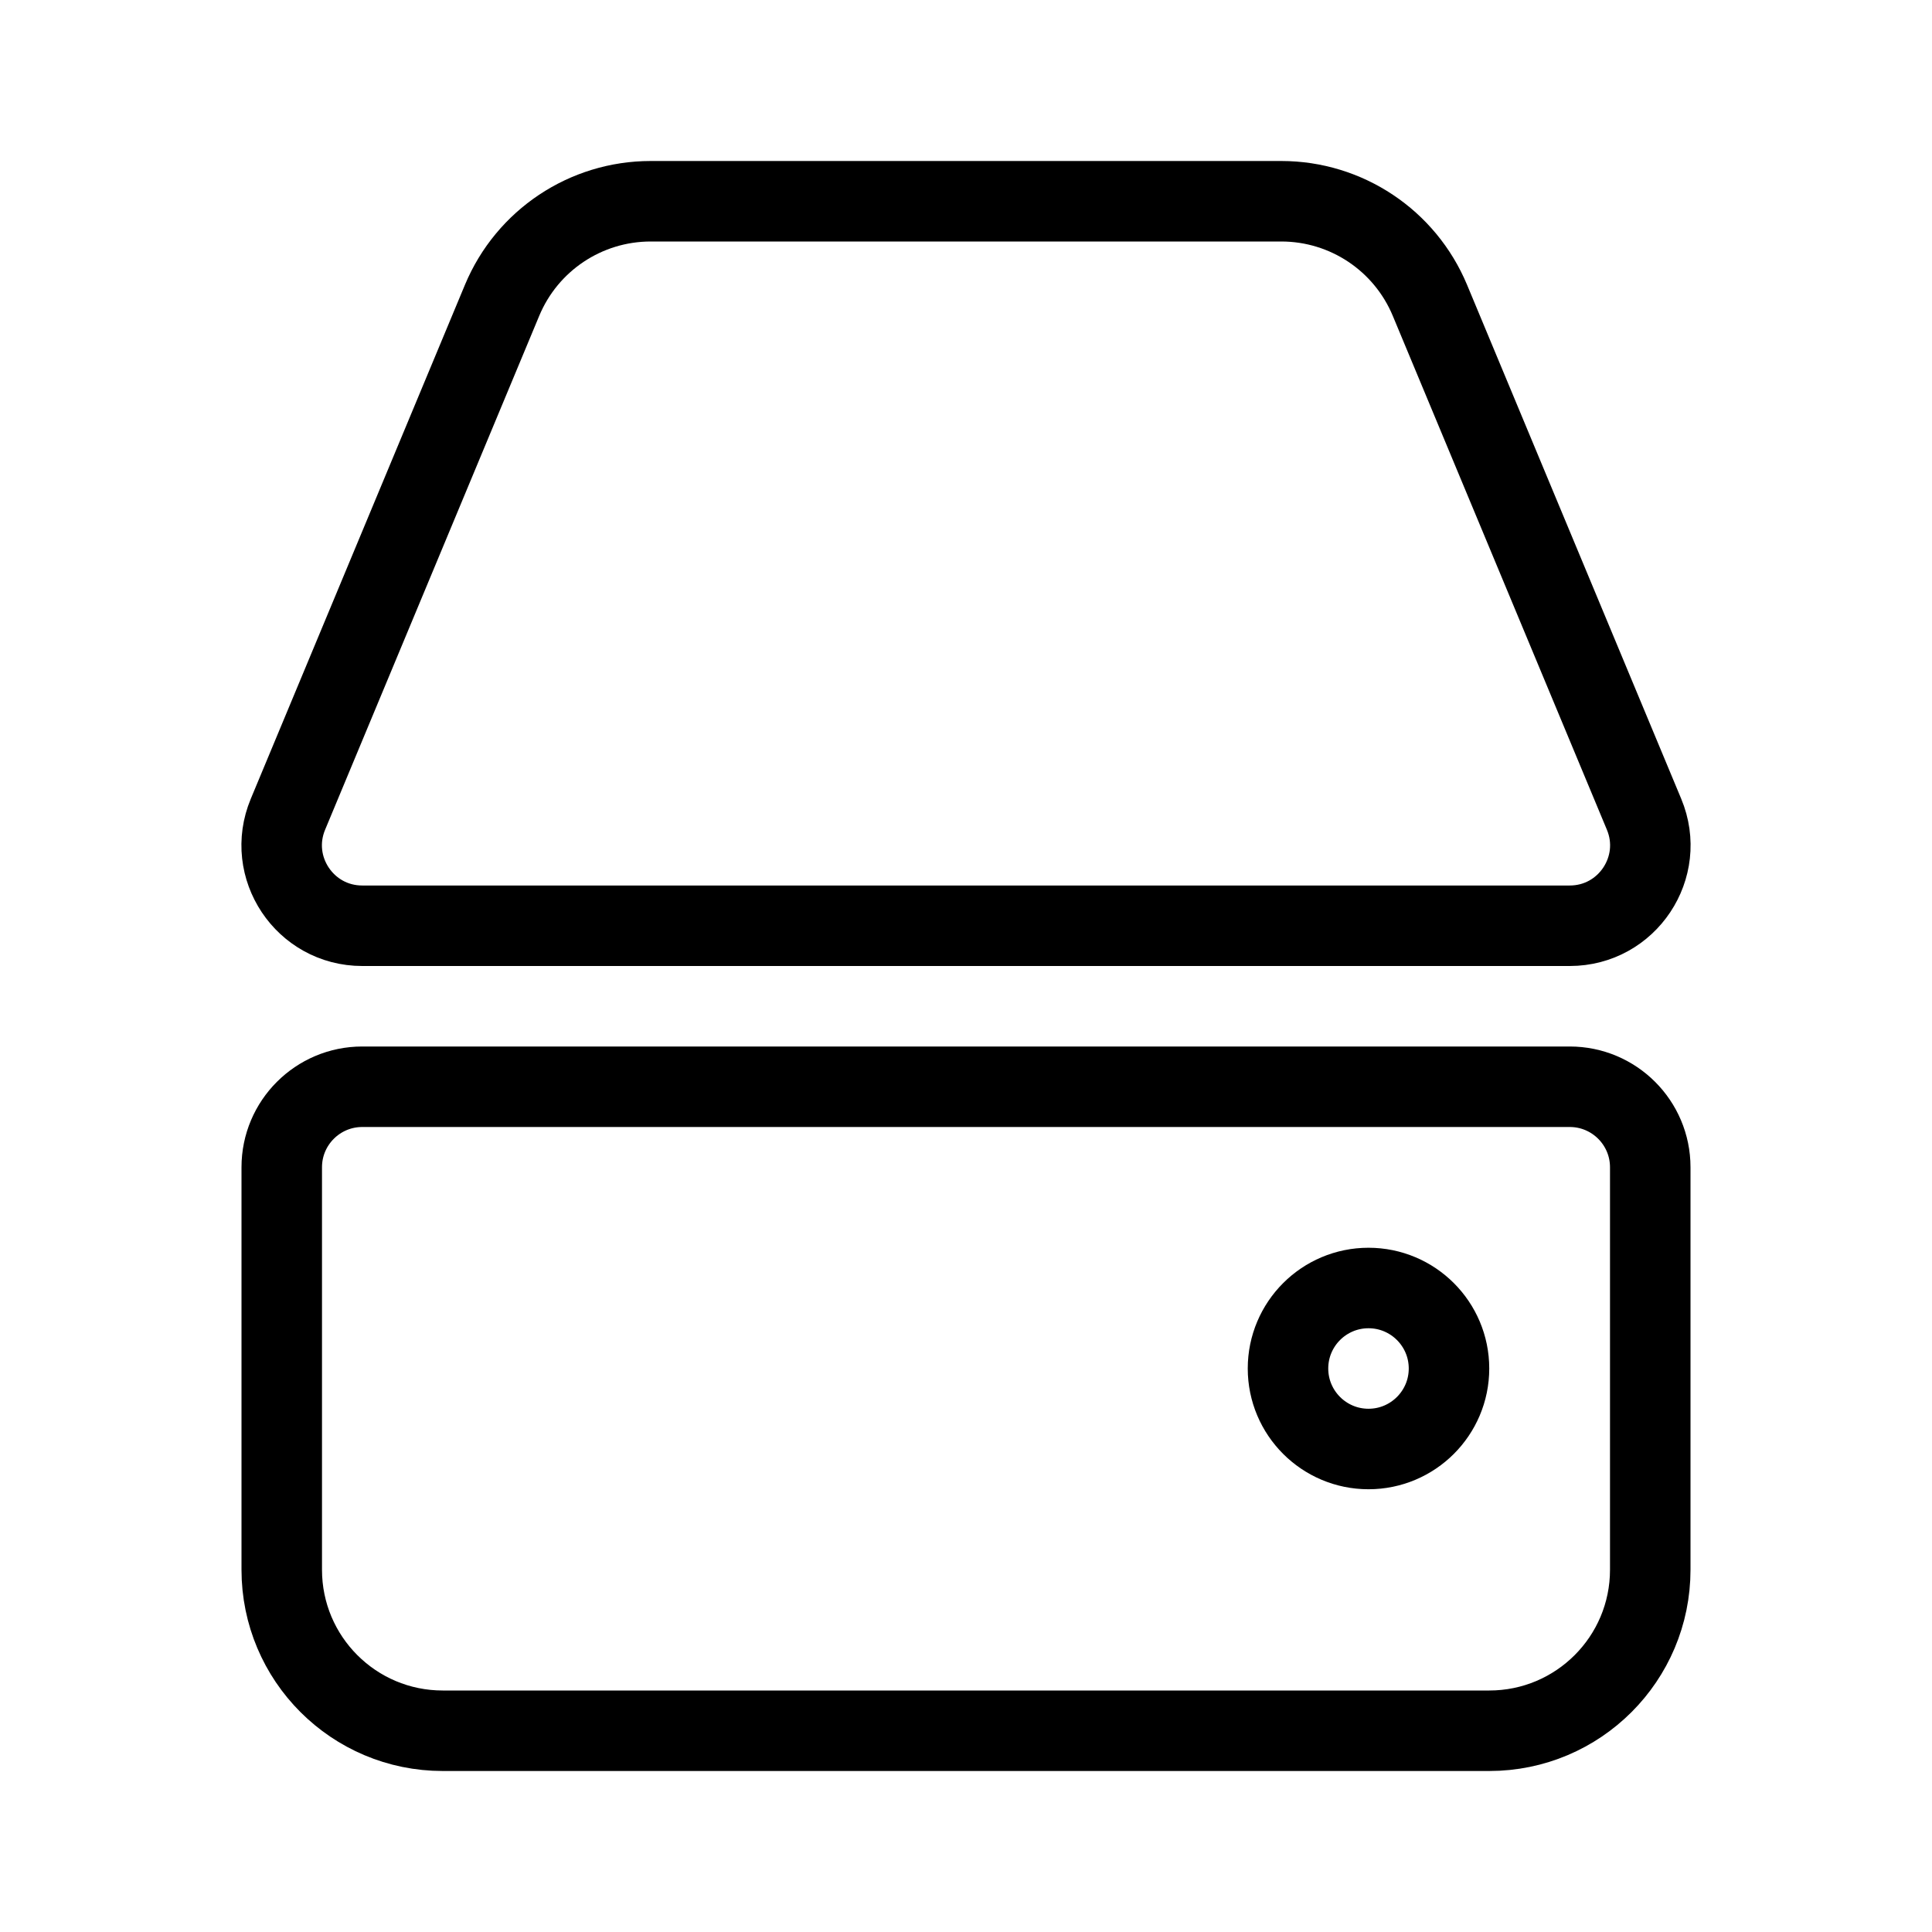<svg viewBox="0 0 24 24" fill="none" xmlns="http://www.w3.org/2000/svg" width="1em" height="1em"><path d="M4.5 13.5L19.5 13.5C20.052 13.5 20.5 13.948 20.5 14.5V19.5C20.5 20.605 19.605 21.5 18.5 21.5H5.5C4.395 21.5 3.5 20.605 3.5 19.5L3.5 14.5C3.5 13.948 3.948 13.5 4.5 13.5Z" stroke="currentColor" stroke-linecap="round" stroke-linejoin="round"/><path d="M18 17C18 17.552 17.552 18 17 18C16.448 18 16 17.552 16 17C16 16.448 16.448 16 17 16C17.552 16 18 16.448 18 17Z" stroke="currentColor"/><path d="M19.5 11.5L4.5 11.5C3.786 11.5 3.302 10.774 3.577 10.115L6.237 3.731C6.548 2.985 7.276 2.5 8.083 2.5L15.917 2.5C16.724 2.5 17.452 2.985 17.763 3.731L20.423 10.115C20.698 10.774 20.214 11.5 19.5 11.5Z" stroke="currentColor" stroke-linecap="round" stroke-linejoin="round"/></svg>
